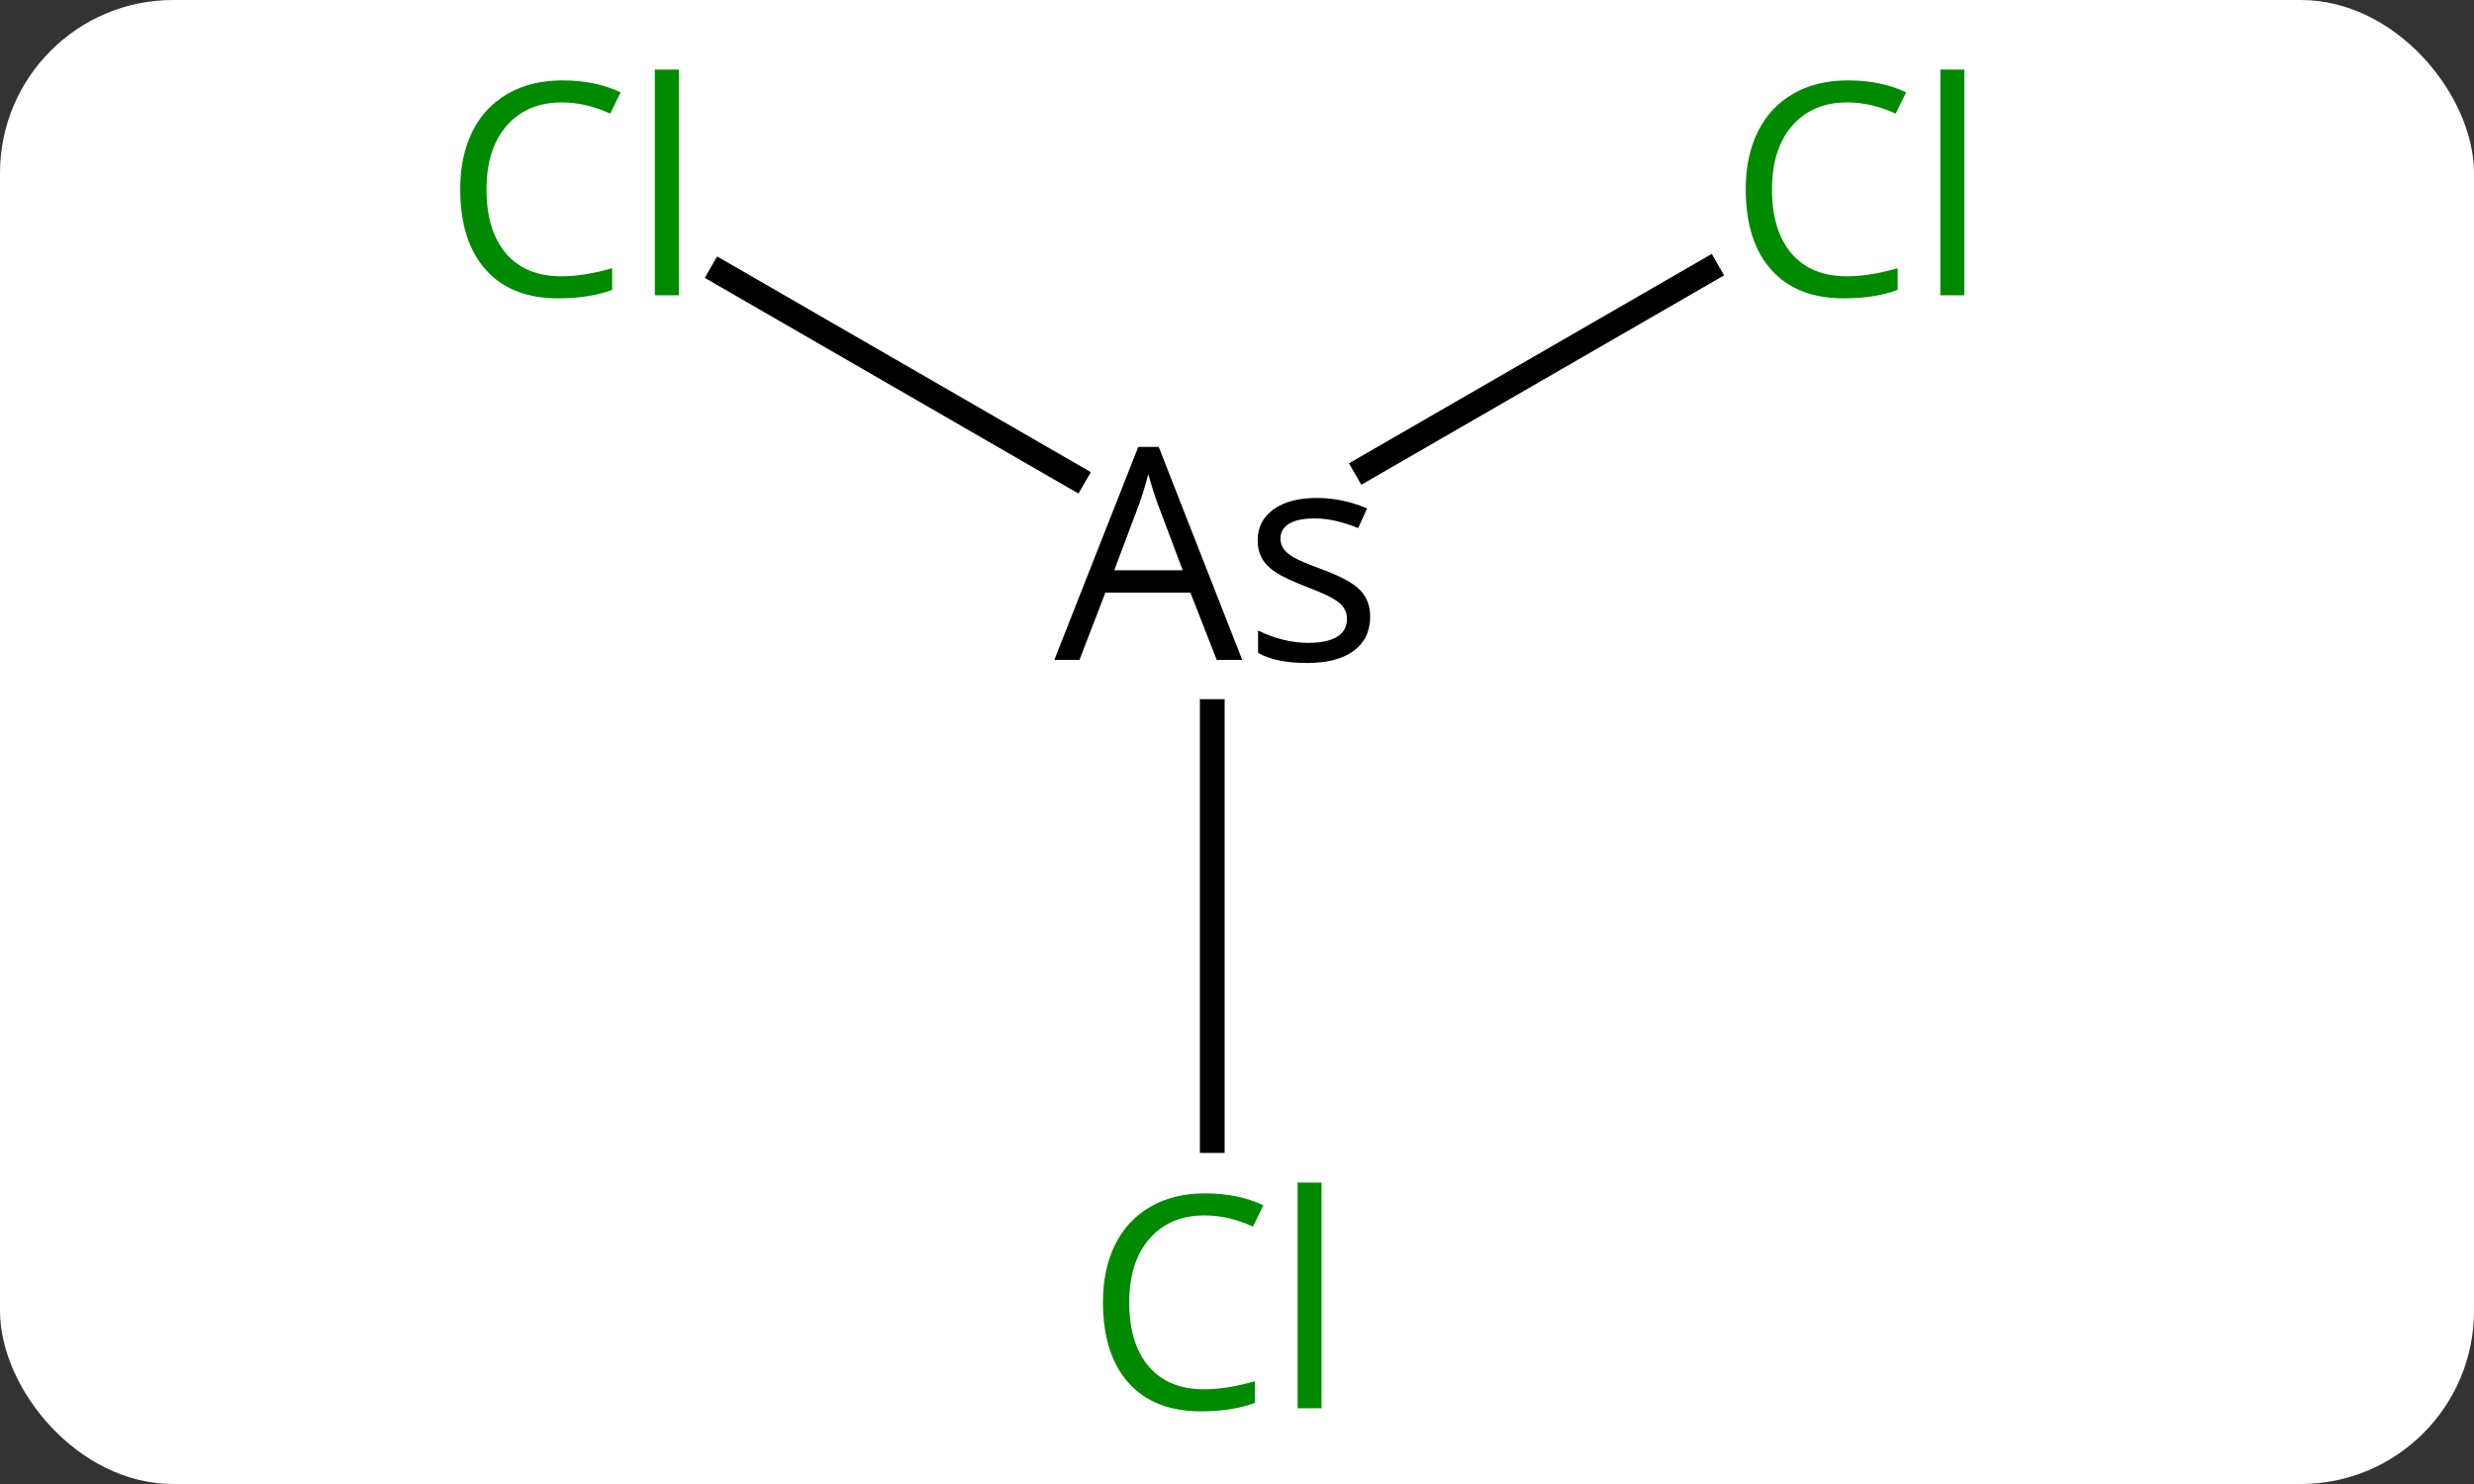 <svg width="100" viewBox="0 0 100 60" style="fill-opacity:1; color-rendering:auto; color-interpolation:auto; text-rendering:auto; stroke:black; stroke-linecap:square; stroke-miterlimit:10; shape-rendering:auto; stroke-opacity:1; fill:black; stroke-dasharray:none; font-weight:normal; stroke-width:1; font-family:'Open Sans'; font-style:normal; stroke-linejoin:miter; font-size:12; stroke-dashoffset:0; image-rendering:auto;" height="60" class="cas-substance-image" xmlns:xlink="http://www.w3.org/1999/xlink" xmlns="http://www.w3.org/2000/svg"><rect x="0" y="0" width="100" height="60" fill="#333333" stroke="none"/><svg class="cas-substance-single-component"><rect y="0" x="0" width="100" stroke="none" ry="7" rx="7" height="60" fill="white" class="cas-substance-group"/><svg y="0" x="16" width="67" viewBox="0 0 67 60" style="fill:black;" height="60" class="cas-substance-single-component-image"><svg><g><g transform="translate(33,30)" style="text-rendering:geometricPrecision; color-rendering:optimizeQuality; color-interpolation:linearRGB; stroke-linecap:butt; image-rendering:optimizeQuality;"><line y2="-18.949" y1="-10.728" x2="-19.83" x1="-5.591" style="fill:none;"/><line y2="-19.051" y1="-11.084" x2="20.007" x1="6.208" style="fill:none;"/><line y2="16.114" y1="-1.231" x2="0" x1="0" style="fill:none;"/><path style="stroke-linecap:square; stroke:none;" d="M0.18 -3.32 L-0.883 -6.039 L-4.32 -6.039 L-5.367 -3.32 L-6.383 -3.32 L-2.992 -11.93 L-2.164 -11.93 L1.211 -3.32 L0.18 -3.32 ZM-1.195 -6.945 L-2.195 -9.602 Q-2.383 -10.102 -2.586 -10.836 Q-2.727 -10.273 -2.961 -9.602 L-3.961 -6.945 L-1.195 -6.945 ZM6.383 -5.07 Q6.383 -4.18 5.719 -3.688 Q5.055 -3.195 3.836 -3.195 Q2.57 -3.195 1.852 -3.602 L1.852 -4.508 Q2.32 -4.273 2.844 -4.141 Q3.367 -4.008 3.867 -4.008 Q4.633 -4.008 5.039 -4.25 Q5.445 -4.492 5.445 -4.992 Q5.445 -5.367 5.125 -5.633 Q4.805 -5.898 3.852 -6.258 Q2.961 -6.602 2.578 -6.852 Q2.195 -7.102 2.016 -7.414 Q1.836 -7.727 1.836 -8.164 Q1.836 -8.945 2.477 -9.406 Q3.117 -9.867 4.227 -9.867 Q5.258 -9.867 6.258 -9.445 L5.898 -8.648 Q4.945 -9.039 4.148 -9.039 Q3.461 -9.039 3.109 -8.828 Q2.758 -8.617 2.758 -8.227 Q2.758 -7.977 2.891 -7.797 Q3.023 -7.617 3.312 -7.453 Q3.602 -7.289 4.445 -6.977 Q5.586 -6.555 5.984 -6.133 Q6.383 -5.711 6.383 -5.07 Z"/></g><g transform="translate(33,30)" style="fill:rgb(0,138,0); text-rendering:geometricPrecision; color-rendering:optimizeQuality; image-rendering:optimizeQuality; font-family:'Open Sans'; stroke:rgb(0,138,0); color-interpolation:linearRGB;"><path style="stroke:none;" d="M-26.289 -25.859 Q-27.695 -25.859 -28.515 -24.922 Q-29.335 -23.984 -29.335 -22.344 Q-29.335 -20.672 -28.546 -19.75 Q-27.757 -18.828 -26.304 -18.828 Q-25.398 -18.828 -24.257 -19.156 L-24.257 -18.281 Q-25.148 -17.938 -26.445 -17.938 Q-28.335 -17.938 -29.367 -19.094 Q-30.398 -20.25 -30.398 -22.359 Q-30.398 -23.688 -29.906 -24.68 Q-29.414 -25.672 -28.476 -26.211 Q-27.539 -26.75 -26.273 -26.75 Q-24.929 -26.75 -23.914 -26.266 L-24.335 -25.406 Q-25.32 -25.859 -26.289 -25.859 ZM-21.562 -18.062 L-22.531 -18.062 L-22.531 -27.188 L-21.562 -27.188 L-21.562 -18.062 Z"/><path style="stroke:none;" d="M25.671 -25.859 Q24.265 -25.859 23.445 -24.922 Q22.625 -23.984 22.625 -22.344 Q22.625 -20.672 23.414 -19.75 Q24.203 -18.828 25.656 -18.828 Q26.562 -18.828 27.703 -19.156 L27.703 -18.281 Q26.812 -17.938 25.515 -17.938 Q23.625 -17.938 22.593 -19.094 Q21.562 -20.25 21.562 -22.359 Q21.562 -23.688 22.054 -24.68 Q22.546 -25.672 23.484 -26.211 Q24.421 -26.75 25.687 -26.75 Q27.031 -26.75 28.046 -26.266 L27.625 -25.406 Q26.64 -25.859 25.671 -25.859 ZM30.398 -18.062 L29.429 -18.062 L29.429 -27.188 L30.398 -27.188 L30.398 -18.062 Z"/><path style="stroke:none;" d="M-0.309 19.141 Q-1.715 19.141 -2.535 20.078 Q-3.356 21.016 -3.356 22.656 Q-3.356 24.328 -2.566 25.25 Q-1.777 26.172 -0.324 26.172 Q0.582 26.172 1.723 25.844 L1.723 26.719 Q0.832 27.062 -0.465 27.062 Q-2.356 27.062 -3.387 25.906 Q-4.418 24.75 -4.418 22.641 Q-4.418 21.312 -3.926 20.32 Q-3.434 19.328 -2.496 18.789 Q-1.559 18.25 -0.293 18.25 Q1.051 18.25 2.066 18.734 L1.645 19.594 Q0.66 19.141 -0.309 19.141 ZM4.418 26.938 L3.449 26.938 L3.449 17.812 L4.418 17.812 L4.418 26.938 Z"/></g></g></svg></svg></svg></svg>